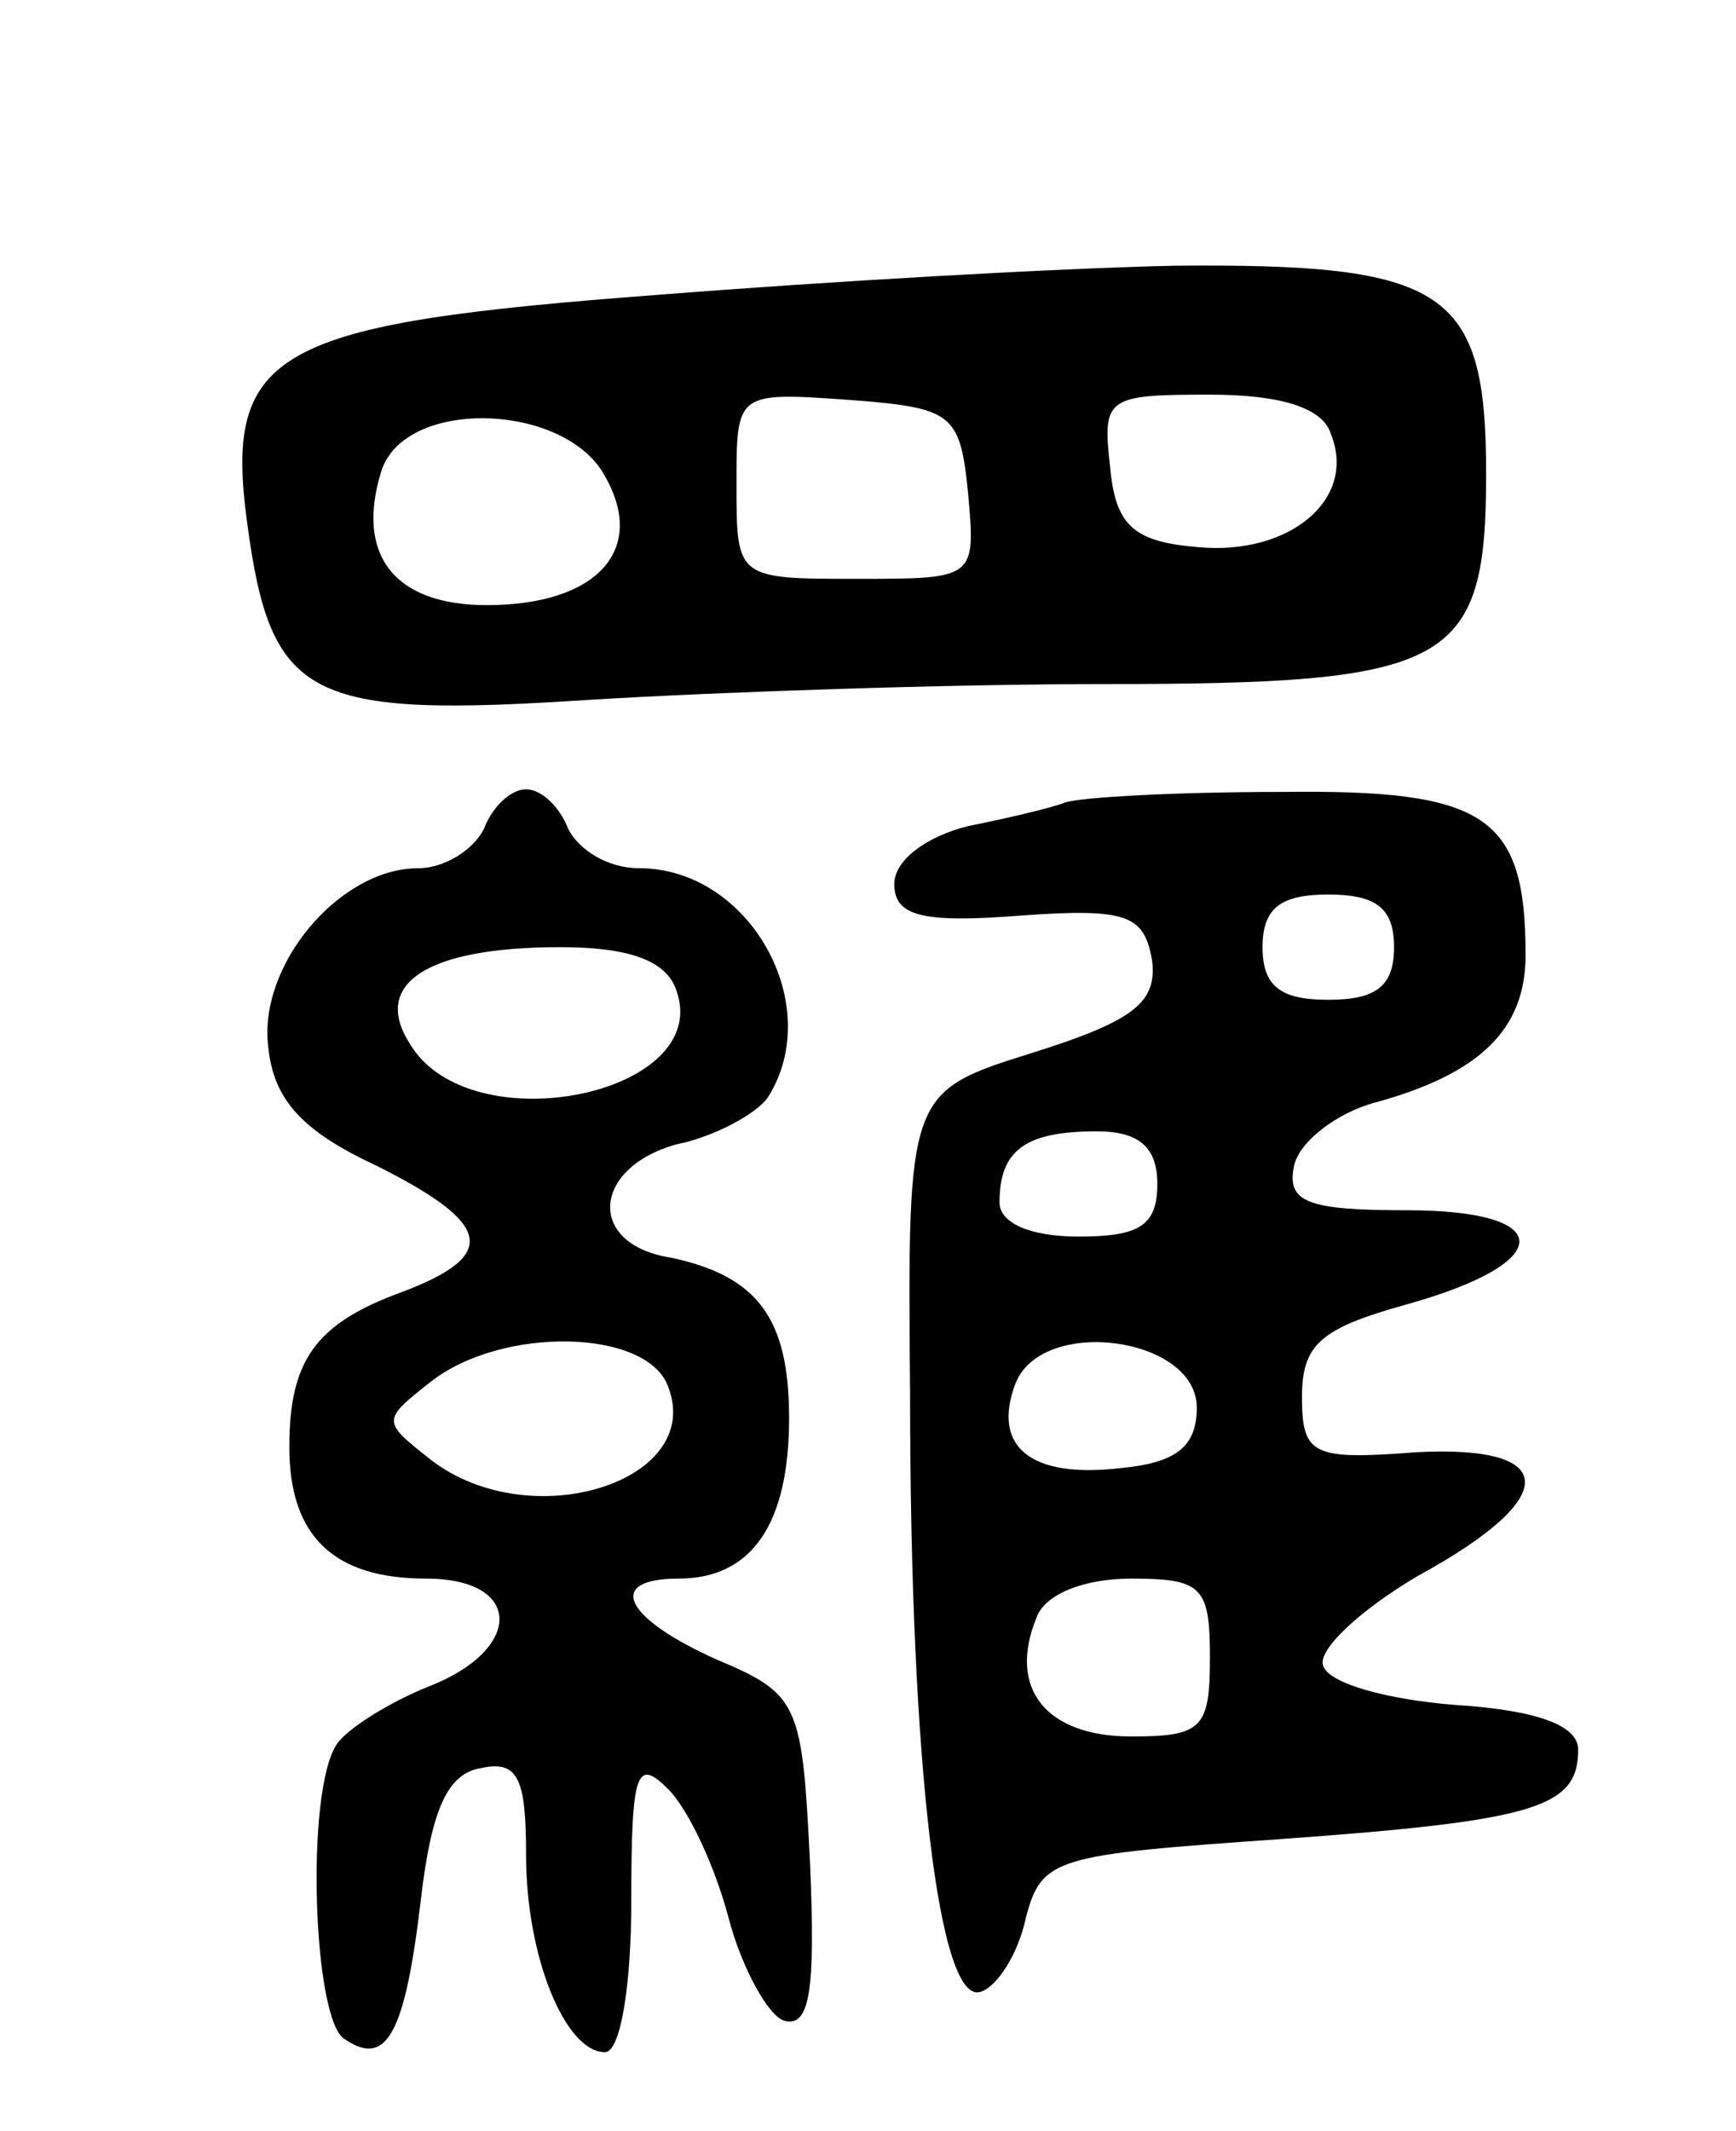 <svg version="1.0" xmlns="http://www.w3.org/2000/svg"
 width="66pt" height="81pt" viewBox="0 0 66 81"
 preserveAspectRatio="xMidYMid meet">
<g transform="translate(0,81) scale(0.1,-0.1)"
fill="#000000" stroke="none">
<path d="M251 698 c-147 -11 -166 -21 -157 -87 9 -67 23 -74 130 -67 49 3 137
6 196 6 132 0 145 7 145 80 0 70 -15 80 -119 79 -45 -1 -132 -6 -195 -11z
m117 -75 c3 -33 3 -33 -42 -33 -46 0 -46 0 -46 36 0 35 0 35 43 32 39 -3 42
-5 45 -35z m138 22 c10 -25 -16 -46 -50 -43 -25 2 -32 8 -34 31 -3 26 -1 27
38 27 27 0 43 -5 46 -15z m-276 -16 c16 -28 -3 -49 -45 -49 -35 0 -50 19 -40
51 9 28 70 26 85 -2z"/>
<path d="M184 495 c-4 -8 -15 -15 -25 -15 -30 0 -61 -37 -57 -68 2 -20 13 -32
41 -45 44 -22 47 -34 10 -48 -33 -12 -43 -26 -43 -59 0 -34 17 -50 52 -50 37
0 37 -27 1 -41 -15 -6 -31 -16 -35 -22 -12 -18 -9 -105 3 -112 16 -11 23 2 29
53 4 34 10 48 23 50 14 3 17 -4 17 -33 0 -39 15 -75 30 -75 6 0 10 26 10 57 0
50 2 55 14 43 8 -8 18 -30 23 -49 5 -19 15 -37 21 -39 10 -3 12 12 10 59 -3
61 -4 65 -35 78 -36 16 -43 31 -15 31 28 0 42 21 42 61 0 38 -12 54 -45 61
-32 5 -30 34 2 43 15 3 31 12 35 18 22 35 -7 87 -49 87 -12 0 -23 7 -27 15 -3
8 -10 15 -16 15 -6 0 -13 -7 -16 -15z m73 -61 c15 -40 -78 -59 -101 -21 -15
23 6 37 57 37 26 0 40 -5 44 -16z m-3 -151 c14 -36 -52 -57 -90 -28 -19 15
-19 15 0 30 27 21 82 20 90 -2z"/>
<path d="M405 505 c-5 -2 -22 -6 -37 -9 -16 -4 -28 -13 -28 -22 0 -12 10 -15
48 -12 41 3 47 0 50 -17 2 -16 -7 -23 -45 -35 -48 -15 -48 -15 -47 -130 0
-141 11 -233 27 -227 6 2 14 14 17 28 6 23 11 24 97 30 97 7 113 12 113 34 0
9 -15 15 -47 17 -25 2 -48 8 -50 15 -2 6 14 21 36 34 55 30 54 50 -1 47 -39
-3 -43 -1 -43 21 0 20 7 26 39 35 58 16 58 36 1 36 -38 0 -46 3 -43 17 2 9 16
20 31 24 40 11 57 28 57 56 0 53 -15 63 -93 62 -40 0 -76 -2 -82 -4z m125 -55
c0 -15 -7 -20 -25 -20 -18 0 -25 5 -25 20 0 15 7 20 25 20 18 0 25 -5 25 -20z
m-90 -90 c0 -16 -7 -20 -30 -20 -18 0 -30 5 -30 13 0 20 10 27 37 27 16 0 23
-6 23 -20z m15 -85 c0 -15 -8 -21 -29 -23 -34 -4 -49 8 -40 32 10 26 69 18 69
-9z m5 -95 c0 -27 -3 -30 -30 -30 -32 0 -47 18 -36 45 3 9 18 15 36 15 27 0
30 -3 30 -30z"/>
</g>
</svg>
